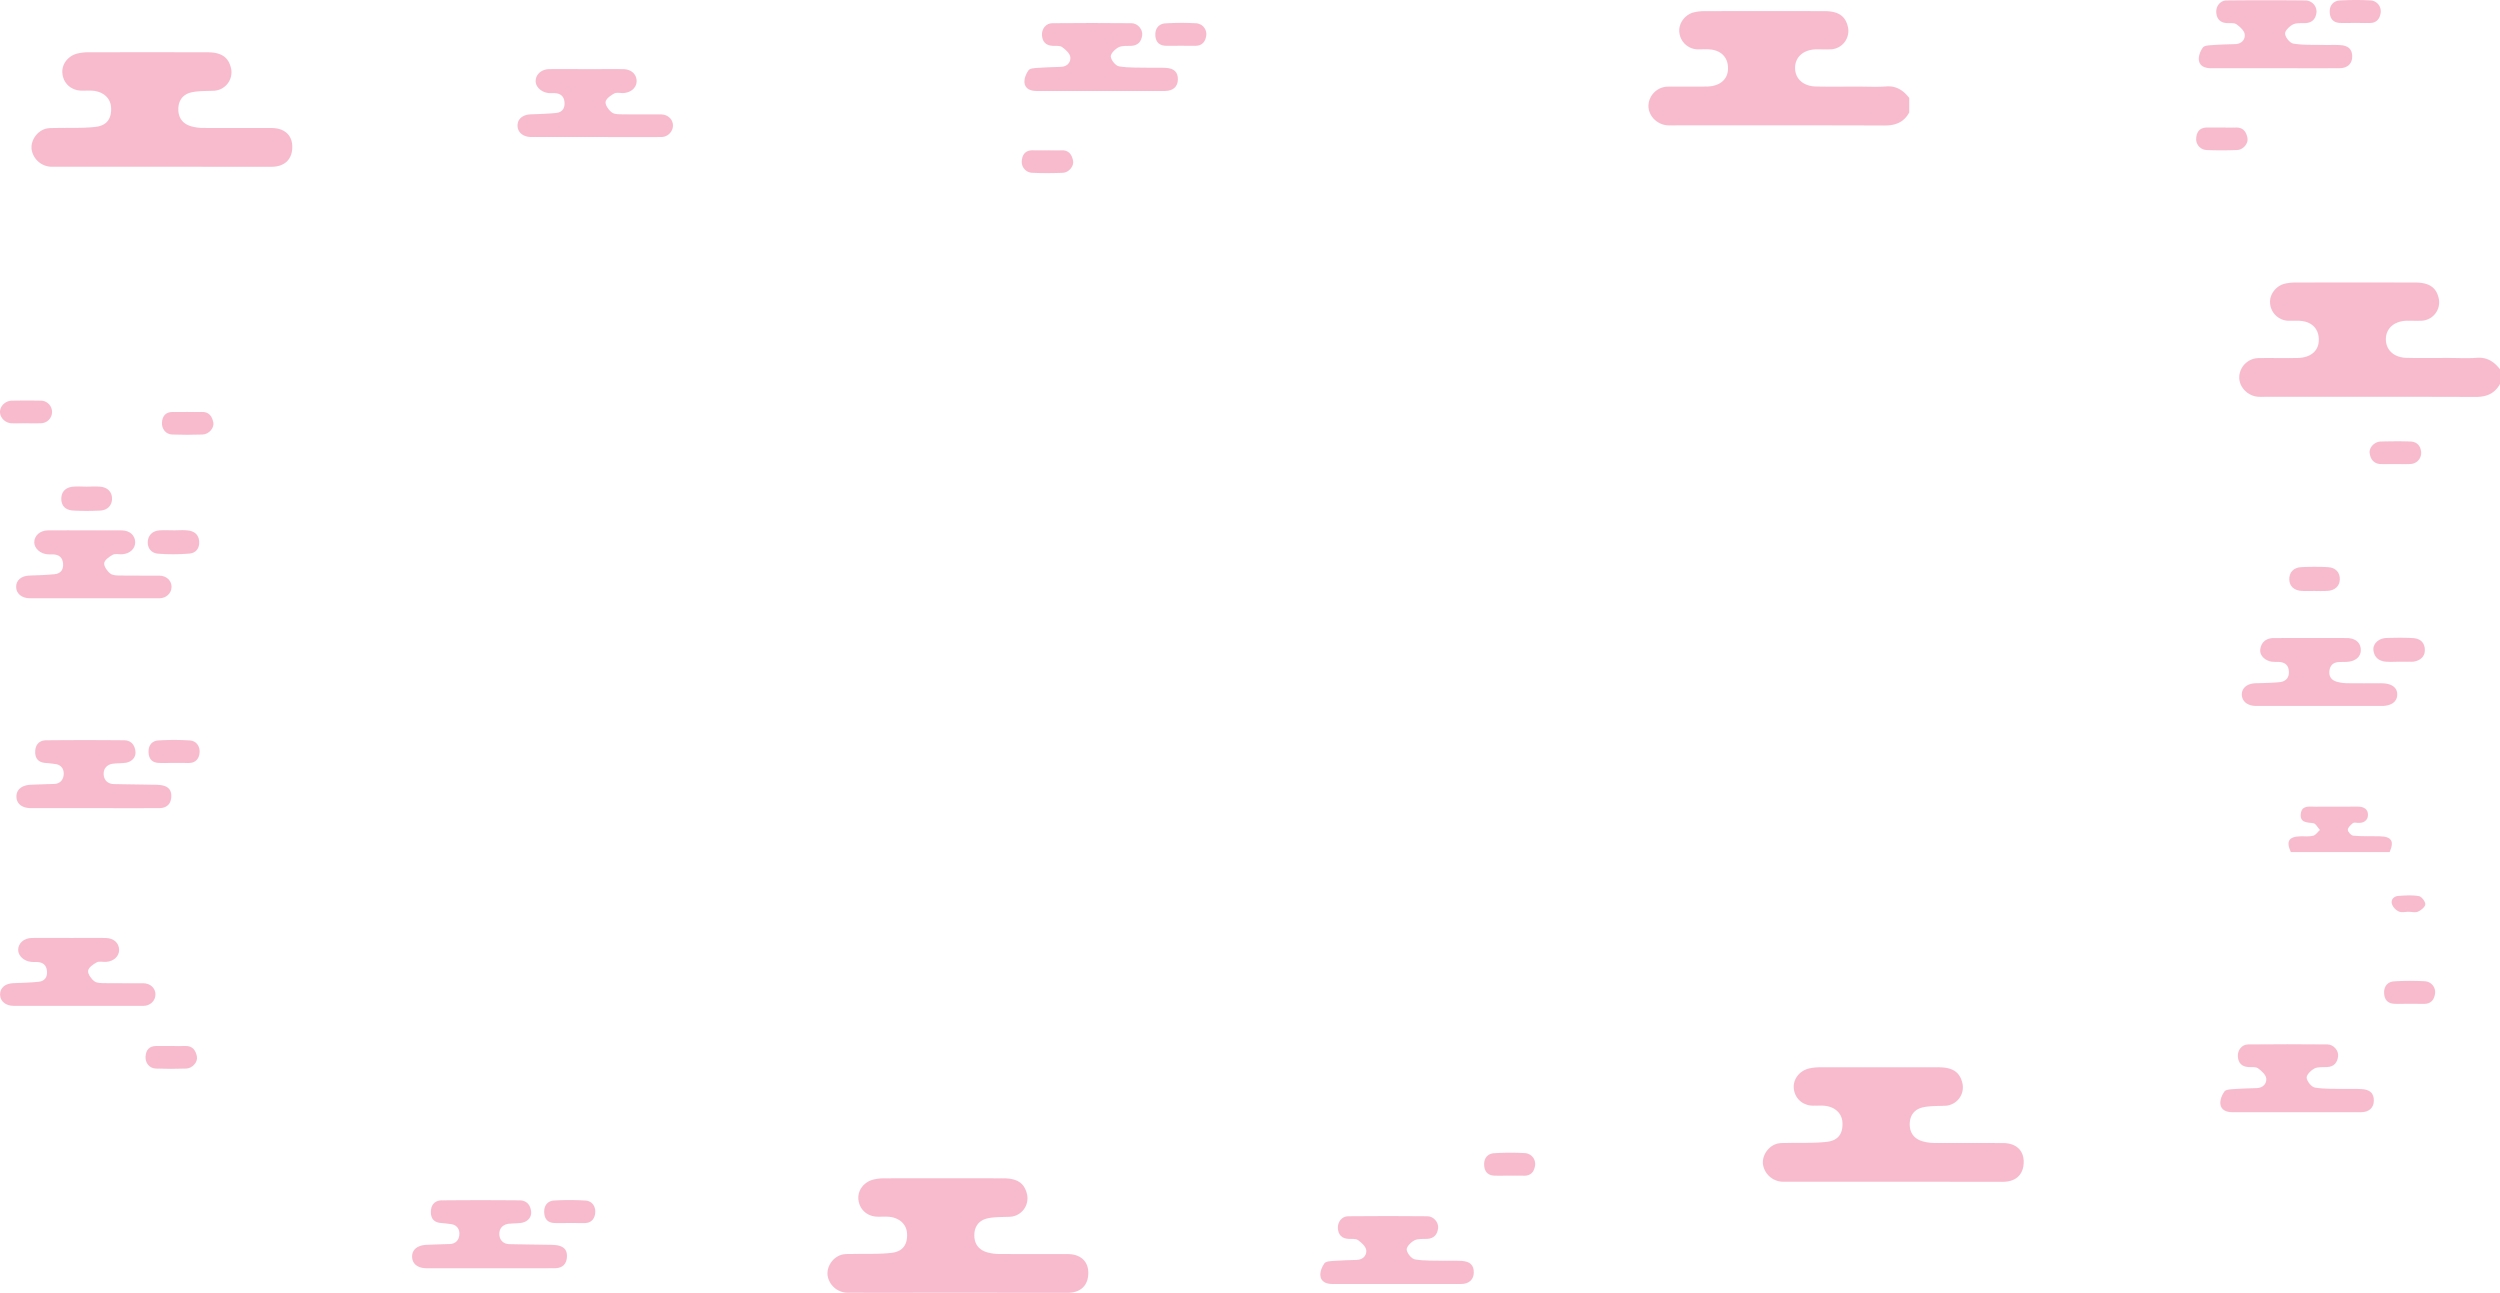<svg xmlns="http://www.w3.org/2000/svg" viewBox="0 0 1852.16 957.77"><defs><style>.cls-1{fill:#f2789d;opacity:0.5;}</style></defs><title>awanmerah</title><g id="Layer_2" data-name="Layer 2"><g id="Layer_1-2" data-name="Layer 1"><path class="cls-1" d="M120.3,123.54c-27.19,0-54.38,0-81.58,0A15.2,15.2,0,0,1,23.47,111c-1-6.44,3.59-13.7,10.35-15.6,2.42-.68,5.12-.5,7.69-.56,9.78-.25,19.63.26,29.3-.84,8.53-1,12-6.35,11.47-14.56C81.86,72.81,76.71,68,69,67.24c-2.77-.27-5.59,0-8.39-.07-7.88-.07-13.77-5.4-14.4-13-.58-6.93,4.57-13.29,12-14.71a34.91,34.91,0,0,1,6.52-.73q44.39-.08,88.77,0c10.73,0,15.94,3.74,17.76,12.29a13.7,13.7,0,0,1-12.47,16.2c-5.55.27-11.22,0-16.6,1.12-6.87,1.44-10.14,6.3-10.07,12.83s3.61,11,10.41,12.63a33.48,33.48,0,0,0,7.65,1c17,.08,34,0,51,.05,9.47,0,15.26,5.2,15.36,13.66.12,9.38-5.48,15-15.33,15.06C174.29,123.59,147.29,123.54,120.3,123.54Z"/><path class="cls-1" d="M710,957.75c-27.19,0-54.38.06-81.57,0a15.2,15.2,0,0,1-15.26-12.54c-1-6.45,3.59-13.71,10.35-15.61,2.43-.68,5.12-.5,7.7-.56,9.77-.24,19.62.26,29.29-.84,8.53-1,12-6.34,11.47-14.56-.42-6.59-5.57-11.42-13.24-12.16-2.78-.26-5.6,0-8.4-.07-7.88-.07-13.77-5.4-14.4-13-.58-6.93,4.58-13.28,12-14.71a35.77,35.77,0,0,1,6.52-.73q44.38-.06,88.77,0c10.73,0,15.94,3.73,17.76,12.29a13.69,13.69,0,0,1-12.47,16.19c-5.54.28-11.22,0-16.6,1.12-6.87,1.44-10.14,6.31-10.07,12.83s3.61,11,10.41,12.64a32.94,32.94,0,0,0,7.66,1c17,.09,34,0,51,.06,9.47,0,15.26,5.19,15.36,13.66.12,9.37-5.48,15-15.33,15.05C764,957.81,737,957.75,710,957.75Z"/><path class="cls-1" d="M1403,875.5c-27.19,0-54.38,0-81.57,0a15.21,15.21,0,0,1-15.26-12.54c-1-6.45,3.6-13.71,10.35-15.61,2.43-.68,5.12-.5,7.7-.56,9.77-.25,19.62.26,29.29-.84,8.54-1,12-6.35,11.48-14.56-.42-6.59-5.58-11.42-13.25-12.16-2.78-.27-5.6,0-8.4-.07-7.88-.07-13.76-5.4-14.4-13-.58-6.93,4.58-13.28,12-14.71a35.1,35.1,0,0,1,6.52-.73q44.38-.06,88.78,0c10.72,0,15.93,3.73,17.75,12.29a13.69,13.69,0,0,1-12.46,16.19c-5.55.27-11.23,0-16.61,1.12-6.87,1.44-10.14,6.31-10.07,12.83s3.62,11,10.41,12.64a33,33,0,0,0,7.66,1c17,.08,34,0,51,.06,9.48,0,15.26,5.19,15.36,13.65.12,9.38-5.48,15-15.33,15.06C1457,875.56,1430,875.5,1403,875.5Z"/><path class="cls-1" d="M70.05,598.74q-23.4,0-46.79,0c-7.1,0-11.2-3.35-11.08-8.9.12-5.09,4.19-8.23,11-8.47,5.59-.2,11.17-.43,16.76-.56,4.75-.1,7.06-3.28,7.27-7.2.19-3.65-1.74-7-6.16-7.54-2.36-.31-4.73-.67-7.11-.81-5.38-.33-8-3.23-7.85-8.49s3.12-8.28,8.19-8.33q28.8-.27,57.59,0c5.09,0,8,3.36,8.49,8.32.45,4.59-3,8-8.08,8.46-2.78.26-5.58.27-8.35.56-4.46.47-7.17,3.45-7.12,7.5,0,4.25,2.65,7.5,7.54,7.61,9.59.2,19.18.31,28.77.48a47.46,47.46,0,0,1,6,.29c5.72.81,8.24,3.77,7.74,9.25-.49,5.23-3.79,7.76-8.79,7.79C102,598.8,86.05,598.73,70.05,598.74Z"/><path class="cls-1" d="M69.6,443.23q-23.68,0-47.39,0c-6.08,0-10.2-3.4-10.26-8.35-.06-5.11,3.86-8.29,10.07-8.48s12.36-.4,18.5-1c4.46-.45,6.59-3.41,6.21-7.9s-3-6.66-7.48-6.77c-1.4,0-2.81.06-4.2-.08-5.42-.53-9.65-4.43-9.68-8.85,0-4.92,4.18-8.78,10.15-8.87,9.79-.14,19.59,0,29.39,0,8.4,0,16.8-.09,25.19,0,6.11.1,10,3.68,10.07,8.82,0,4.72-3.81,8.39-9.49,8.88-2.38.21-5.21-.66-7.09.35-2.64,1.4-6.14,3.92-6.41,6.29s2.33,6,4.66,7.76c2,1.46,5.32,1.33,8.06,1.38,9.4.14,18.8,0,28.2.07,5.21.05,9,3.62,9,8.29s-3.91,8.44-8.93,8.47C102,443.27,85.8,443.22,69.6,443.23Z"/><path class="cls-1" d="M441.08,101.52q-23.7,0-47.39,0c-6.08,0-10.2-3.41-10.26-8.35-.06-5.11,3.86-8.29,10.07-8.48s12.36-.4,18.5-1c4.45-.45,6.58-3.41,6.21-7.9s-3-6.66-7.48-6.78c-1.4,0-2.81.06-4.2-.07-5.43-.53-9.65-4.43-9.68-8.85,0-4.92,4.18-8.79,10.15-8.87,9.79-.14,19.59,0,29.39,0,8.4,0,16.8-.09,25.19,0,6.11.09,10,3.68,10.07,8.82,0,4.72-3.81,8.38-9.49,8.88-2.39.21-5.21-.66-7.1.35-2.63,1.4-6.13,3.92-6.4,6.29s2.33,6,4.66,7.76c1.94,1.46,5.32,1.33,8.06,1.38,9.4.14,18.8,0,28.2.07,5.2,0,9,3.62,9,8.29a8.73,8.73,0,0,1-8.93,8.46C473.47,101.57,457.28,101.52,441.08,101.52Z"/><path class="cls-1" d="M57.69,745.21q-23.7,0-47.39,0c-6.09,0-10.21-3.4-10.26-8.35-.06-5.11,3.85-8.29,10.06-8.48s12.36-.4,18.5-1c4.46-.45,6.59-3.41,6.21-7.9s-3.05-6.66-7.48-6.77c-1.4,0-2.81.06-4.2-.08-5.42-.53-9.64-4.43-9.68-8.85,0-4.92,4.18-8.78,10.15-8.87,9.8-.14,19.6,0,29.39,0,8.4,0,16.8-.09,25.2,0,6.1.1,10,3.69,10.07,8.82,0,4.72-3.82,8.39-9.5,8.88-2.38.21-5.2-.66-7.09.35-2.64,1.4-6.13,3.92-6.4,6.29s2.32,6,4.66,7.76c1.94,1.46,5.31,1.33,8.06,1.38,9.39.14,18.79,0,28.19.08,5.21,0,9,3.61,9,8.28s-3.9,8.44-8.92,8.47C90.08,745.25,73.88,745.21,57.69,745.21Z"/><path class="cls-1" d="M128.5,392.91c3.59,0,7.23-.34,10.77.09,4.49.54,7.81,2.87,8.26,7.87.48,5.3-2.35,8.84-7.22,9.25a146.73,146.73,0,0,1-23.25.08c-4.93-.37-8-4.26-7.56-9.14s3.81-7.8,8.83-8.14c3.38-.23,6.78-.05,10.17-.05Z"/><path class="cls-1" d="M63.76,360.54c3.59,0,7.22-.28,10.78.07,5.38.52,8.54,4.12,8.46,9s-3.44,8.41-8.84,8.65a189.33,189.33,0,0,1-19.79,0c-4.95-.3-8.78-2.61-8.94-8.42-.15-5.26,3-8.77,8.73-9.28,3.18-.28,6.4-.05,9.6-.05Z"/><path class="cls-1" d="M18.76,313.59c-3.38,0-6.77.09-10.15,0C4,313.42.14,309.65,0,305.42c-.14-4.43,3.88-8.5,8.79-8.58,7.16-.11,14.33-.15,21.5,0a8.36,8.36,0,0,1-.18,16.72C26.33,313.71,22.54,313.6,18.76,313.59Z"/><path class="cls-1" d="M128.88,565.22c-3.78,0-7.56.14-11.33,0-5-.25-7.39-3.13-7.5-8.11s2.59-8.23,7.21-8.54a185.78,185.78,0,0,1,23.24,0c4.84.27,7.54,4.06,7.38,8.54-.16,4.31-2.41,8-7.68,8.15C136.43,565.28,132.65,565.21,128.88,565.22Z"/><path class="cls-1" d="M363.18,939.6q-23.4,0-46.79,0c-7.1,0-11.2-3.35-11.08-8.91.12-5.08,4.19-8.22,11-8.46,5.59-.2,11.17-.44,16.76-.56,4.75-.11,7.06-3.28,7.27-7.2.19-3.65-1.74-7-6.16-7.55-2.37-.3-4.73-.67-7.11-.81-5.38-.33-8-3.22-7.85-8.49s3.12-8.28,8.19-8.33q28.8-.27,57.59,0c5.09.05,8,3.37,8.49,8.32.45,4.6-3,8-8.08,8.47-2.78.26-5.58.27-8.35.56-4.46.47-7.17,3.44-7.12,7.49,0,4.26,2.65,7.51,7.54,7.61,9.59.21,19.18.31,28.77.48a49.42,49.42,0,0,1,6,.3c5.72.81,8.24,3.76,7.73,9.24-.48,5.23-3.78,7.76-8.78,7.8C395.17,939.67,379.18,939.6,363.18,939.6Z"/><path class="cls-1" d="M422,906.08c-3.77,0-7.55.15-11.32,0-5-.24-7.39-3.13-7.5-8.1s2.58-8.23,7.21-8.55a189.68,189.68,0,0,1,23.24,0c4.84.27,7.54,4.06,7.38,8.54-.16,4.31-2.41,8.05-7.68,8.15C429.56,906.14,425.78,906.08,422,906.08Z"/><path class="cls-1" d="M139.16,305.21c3.38,0,6.77.14,10.14,0,5.6-.28,7.9,3.32,8.75,7.86.77,4.06-3.38,8.68-7.87,8.85-7.55.28-15.13.28-22.68,0-4.64-.16-7.83-4.2-7.51-8.92s2.67-7.76,7.83-7.78Z"/><path class="cls-1" d="M127,774.94c3.38,0,6.77.14,10.14,0,5.6-.28,7.9,3.33,8.76,7.86.76,4.06-3.39,8.68-7.88,8.85-7.55.29-15.13.29-22.68,0-4.64-.17-7.83-4.2-7.51-8.92s2.67-7.76,7.83-7.78C119.43,774.92,123.21,774.94,127,774.94Z"/><path class="cls-1" d="M1852.16,284.46c-4,7.3-10.17,9.66-18.32,9.63-51.95-.19-103.91-.1-155.87-.1a50.94,50.94,0,0,1-5.39-.08c-7.8-.8-13.89-7.5-13.6-14.83a14.56,14.56,0,0,1,14.54-13.78c9.59-.14,19.18.09,28.77-.09,9.26-.17,15.1-4.94,15.58-12.31.57-8.75-4.67-14.59-13.81-15.21-2.79-.19-5.6,0-8.39-.05a14,14,0,0,1-13.86-13c-.55-6.66,4.62-13.27,11.52-14.59a35.12,35.12,0,0,1,6.53-.74q44.66-.07,89.32,0c10.81,0,16,3.82,17.7,12.3a13.66,13.66,0,0,1-12.68,16c-3.59.12-7.19,0-10.79,0-9.43.14-15.68,5.5-15.8,13.51s5.84,13.78,15.31,14c10.39.26,20.78.07,31.17.08,7,0,14,.4,21-.12,7.62-.57,12.75,3,17.09,8.51Z"/><path class="cls-1" d="M1414.46,83.35c-4,7.3-10.16,9.66-18.31,9.63-52-.19-103.92-.1-155.88-.1a53.81,53.81,0,0,1-5.39-.07c-7.8-.81-13.89-7.5-13.6-14.84a14.58,14.58,0,0,1,14.54-13.78c9.59-.13,19.19.1,28.78-.08,9.26-.17,15.09-4.94,15.58-12.32.57-8.75-4.67-14.59-13.81-15.21-2.79-.19-5.6,0-8.4,0a14,14,0,0,1-13.85-13c-.55-6.66,4.62-13.28,11.52-14.59a35.9,35.9,0,0,1,6.52-.75q44.67-.07,89.33,0c10.8,0,16,3.83,17.69,12.31a13.65,13.65,0,0,1-12.67,16c-3.6.12-7.2,0-10.8,0-9.42.14-15.67,5.5-15.8,13.52s5.85,13.78,15.32,14c10.38.26,20.78.08,31.17.08,7,0,14,.4,21-.12,7.63-.57,12.75,3,17.09,8.51Z"/><path class="cls-1" d="M1718.21,523q-23.39,0-46.79,0c-6.17,0-10.33-3.27-10.53-8.14-.2-5.19,4-8.54,10.52-8.68,5.78-.13,11.58-.24,17.33-.78,4.57-.42,7.28-3.1,7-8s-3.26-6.93-7.9-7a38.22,38.22,0,0,1-4.79-.18c-5.16-.79-9.1-4.84-8.49-9.14.75-5.21,4-8,9.34-8.38.4,0,.8,0,1.2,0,17.8,0,35.6-.05,53.4,0,6.61,0,10.59,3.55,10.53,8.93,0,5-3.94,8.33-10.21,8.7-2,.12-4,.07-6,.16-4.26.19-6.62,2.58-7.06,6.67s1.67,6.89,5.63,7.95a29,29,0,0,0,7,1.05c8.6.13,17.2.05,25.8.06,7.69,0,12,3.11,11.83,8.54-.12,5.19-4.44,8.25-11.62,8.26Z"/><path class="cls-1" d="M1685.41,50.54h-47.35c-4.4,0-8.48-1.49-9-6-.35-3,1.1-6.85,3-9.36,1.16-1.55,4.68-1.6,7.18-1.78,5.56-.42,11.15-.56,16.73-.71,4.73-.13,7.47-3.43,7.08-7.16-.29-2.75-3.5-5.65-6.1-7.52-1.68-1.21-4.61-.78-7-.91-5-.26-7.64-2.95-8-7.83-.3-4.71,2.93-8.9,7.61-8.94q29.35-.3,58.73,0a8.33,8.33,0,0,1,7.92,8.85c-.56,4.63-3,7.66-8.13,7.92-3.17.15-6.75-.29-9.37,1.06s-6,4.74-5.77,6.92c.27,2.69,3.6,6.81,6.12,7.23,7.22,1.18,14.68.84,22,1,4.2.1,8.4-.13,12.59.1,6.29.35,9.12,3.22,9,8.71-.08,5.13-3.53,8.38-9.46,8.41C1717.37,50.6,1701.39,50.54,1685.41,50.54Z"/><path class="cls-1" d="M1777.64,490.26c-3.4,0-6.82.23-10.19-.07-5.2-.46-8.57-3.42-9.08-8.67-.44-4.58,4-8.67,9.49-8.84,6.59-.21,13.21-.3,19.79.06,4.81.26,8.36,2.69,8.8,8,.41,5-2.61,8.42-8,9.39a6.75,6.75,0,0,1-1.19.11Z"/><path class="cls-1" d="M1714.5,437.82c-3,0-6,.13-9,0-5.9-.3-9.33-3.46-9.46-8.52s3-8.83,8.82-9.13c6.56-.33,13.17-.31,19.73,0,5.82.28,9,3.87,8.9,9.07-.11,5-3.63,8.29-9.45,8.57C1720.89,438,1717.69,437.82,1714.5,437.82Z"/><path class="cls-1" d="M1774.38,343.79c-3.6,0-7.2.14-10.78,0-5.06-.25-7.4-3.66-8-8.13-.55-4.14,3.64-8.44,8.14-8.55,7.38-.17,14.78-.29,22.16,0,4.77.21,7.56,3.24,7.85,8.08a8.19,8.19,0,0,1-8,8.57C1782,343.94,1778.17,343.8,1774.38,343.79Z"/><path class="cls-1" d="M1645.93,94.5c3.59,0,7.18.08,10.77,0,5.3-.14,7.5,3.3,8.35,7.65.81,4.14-3.12,8.83-7.68,9-7.57.32-15.17.31-22.74,0a8.1,8.1,0,0,1-7.53-9c.41-4.81,2.93-7.66,8.05-7.66C1638.74,94.51,1642.33,94.5,1645.93,94.5Z"/><path class="cls-1" d="M1744.41,17c-3.59,0-7.19.12-10.77,0-5-.22-7.46-3.08-7.63-8.06s2.71-8.21,7.26-8.56A200.21,200.21,0,0,1,1756,.28a8.07,8.07,0,0,1,7.8,8.83c-.55,4.53-2.81,7.88-8,7.92C1752,17.07,1748.19,17,1744.41,17Z"/><path class="cls-1" d="M815.33,67.41H768c-4.39,0-8.48-1.49-9-6-.34-3,1.11-6.85,3-9.37,1.17-1.54,4.69-1.59,7.19-1.78,5.56-.42,11.14-.55,16.72-.71,4.74-.13,7.47-3.43,7.08-7.16-.28-2.74-3.49-5.65-6.09-7.52-1.68-1.21-4.61-.78-7-.91-5-.26-7.63-2.95-7.94-7.83-.3-4.71,2.93-8.9,7.6-8.94q29.37-.3,58.73,0c4.6.05,8.45,4.59,7.93,8.86-.56,4.62-3,7.66-8.13,7.91-3.17.16-6.75-.28-9.37,1.06s-6,4.75-5.78,6.92c.27,2.7,3.61,6.82,6.13,7.23,7.21,1.18,14.68.84,22,1,4.19.1,8.4-.12,12.58.11,6.29.34,9.13,3.21,9,8.7-.08,5.14-3.54,8.38-9.46,8.42C847.3,67.47,831.31,67.41,815.33,67.41Z"/><path class="cls-1" d="M775.85,111.38c3.59,0,7.19.07,10.78,0,5.3-.15,7.5,3.3,8.34,7.64.81,4.14-3.11,8.84-7.67,9-7.57.32-15.18.31-22.75,0a8.09,8.09,0,0,1-7.52-9c.41-4.82,2.93-7.67,8-7.67Z"/><path class="cls-1" d="M874.33,33.9c-3.59,0-7.18.12-10.76,0-5-.22-7.46-3.08-7.63-8s2.71-8.22,7.25-8.57a200.22,200.22,0,0,1,22.72-.09A8.08,8.08,0,0,1,893.72,26c-.55,4.53-2.81,7.88-8,7.93C881.91,33.94,878.12,33.91,874.33,33.9Z"/><path class="cls-1" d="M1701.34,824H1654c-4.39,0-8.48-1.49-9-6-.34-3,1.11-6.85,3-9.37,1.17-1.54,4.68-1.59,7.18-1.78,5.57-.41,11.15-.55,16.73-.7,4.74-.13,7.47-3.44,7.08-7.17-.28-2.74-3.5-5.64-6.1-7.51-1.68-1.21-4.6-.79-7-.91-5-.27-7.63-3-7.94-7.84-.31-4.71,2.93-8.89,7.6-8.94q29.37-.29,58.73,0c4.6,0,8.45,4.6,7.93,8.86-.56,4.62-3,7.66-8.13,7.91-3.17.16-6.76-.28-9.38,1.06s-6,4.75-5.77,6.92c.27,2.7,3.61,6.82,6.13,7.23,7.21,1.18,14.68.84,22.05,1,4.19.11,8.4-.12,12.58.11,6.29.35,9.12,3.21,9,8.71-.09,5.13-3.54,8.38-9.46,8.41C1733.31,824,1717.32,824,1701.34,824Z"/><path class="cls-1" d="M1784.7,743.68c-3.59,0-7.18.12-10.77,0-5-.22-7.46-3.09-7.63-8.06s2.71-8.22,7.26-8.56a197.91,197.91,0,0,1,22.72-.09,8.08,8.08,0,0,1,7.81,8.83c-.56,4.52-2.82,7.87-8,7.92C1792.27,743.71,1788.49,743.69,1784.7,743.68Z"/><path class="cls-1" d="M1034.58,951.28H987.23c-4.39,0-8.48-1.49-9-6-.34-3,1.11-6.85,3-9.36,1.17-1.55,4.68-1.6,7.19-1.78,5.56-.42,11.14-.56,16.72-.71,4.74-.13,7.47-3.43,7.08-7.16-.28-2.75-3.49-5.65-6.09-7.52-1.68-1.21-4.61-.78-7-.91-5-.26-7.63-2.95-7.94-7.83-.31-4.71,2.93-8.9,7.6-8.94q29.37-.3,58.73,0c4.6,0,8.45,4.59,7.93,8.85-.56,4.63-3,7.66-8.13,7.92-3.17.15-6.75-.29-9.37,1.06s-6,4.74-5.78,6.92c.27,2.69,3.61,6.81,6.13,7.23,7.21,1.18,14.68.84,22,1,4.19.1,8.4-.13,12.58.1,6.29.35,9.12,3.21,9,8.71-.08,5.13-3.54,8.38-9.46,8.41C1066.55,951.33,1050.56,951.27,1034.58,951.28Z"/><path class="cls-1" d="M1117.94,871c-3.59,0-7.18.12-10.76,0-5-.22-7.47-3.08-7.64-8.06s2.72-8.21,7.26-8.56a200.21,200.21,0,0,1,22.72-.09,8.08,8.08,0,0,1,7.81,8.83c-.56,4.53-2.81,7.88-8,7.92C1125.52,871,1121.73,871,1117.94,871Z"/><path class="cls-1" d="M1697.19,631.26c-3.74-8.17-1.52-11.52,7.72-11.7,3-.06,6.13.37,8.93-.42,1.88-.52,3.28-2.78,4.89-4.26-1.61-1.74-3-4.72-4.86-5-4.71-.66-10.07-.23-9.3-7,.76-6.57,6.49-5.18,10.91-5.22,10.39-.09,20.78.07,31.17-.07,4.56-.06,7.83,1.88,7.7,6.3-.11,4-3.32,6.1-7.62,5.74-1.19-.09-2.81-.46-3.51.14-1.6,1.38-3.77,3.26-3.81,5,0,1.5,2.45,4.23,4,4.37,6.35.56,12.77.31,19.16.41,9.22.15,11.42,3.44,7.83,11.71Z"/><path class="cls-1" d="M1784.37,675.52c-2.38,0-5.07.69-7.06-.19a10,10,0,0,1-5.1-5.21c-1.14-3.3.94-6,4.42-6.33,5.13-.41,10.41-.73,15.43.12,2,.34,4.81,3.94,4.74,6s-3.09,4.4-5.37,5.47C1789.48,676.26,1786.76,675.53,1784.37,675.52Z"/></g></g></svg>